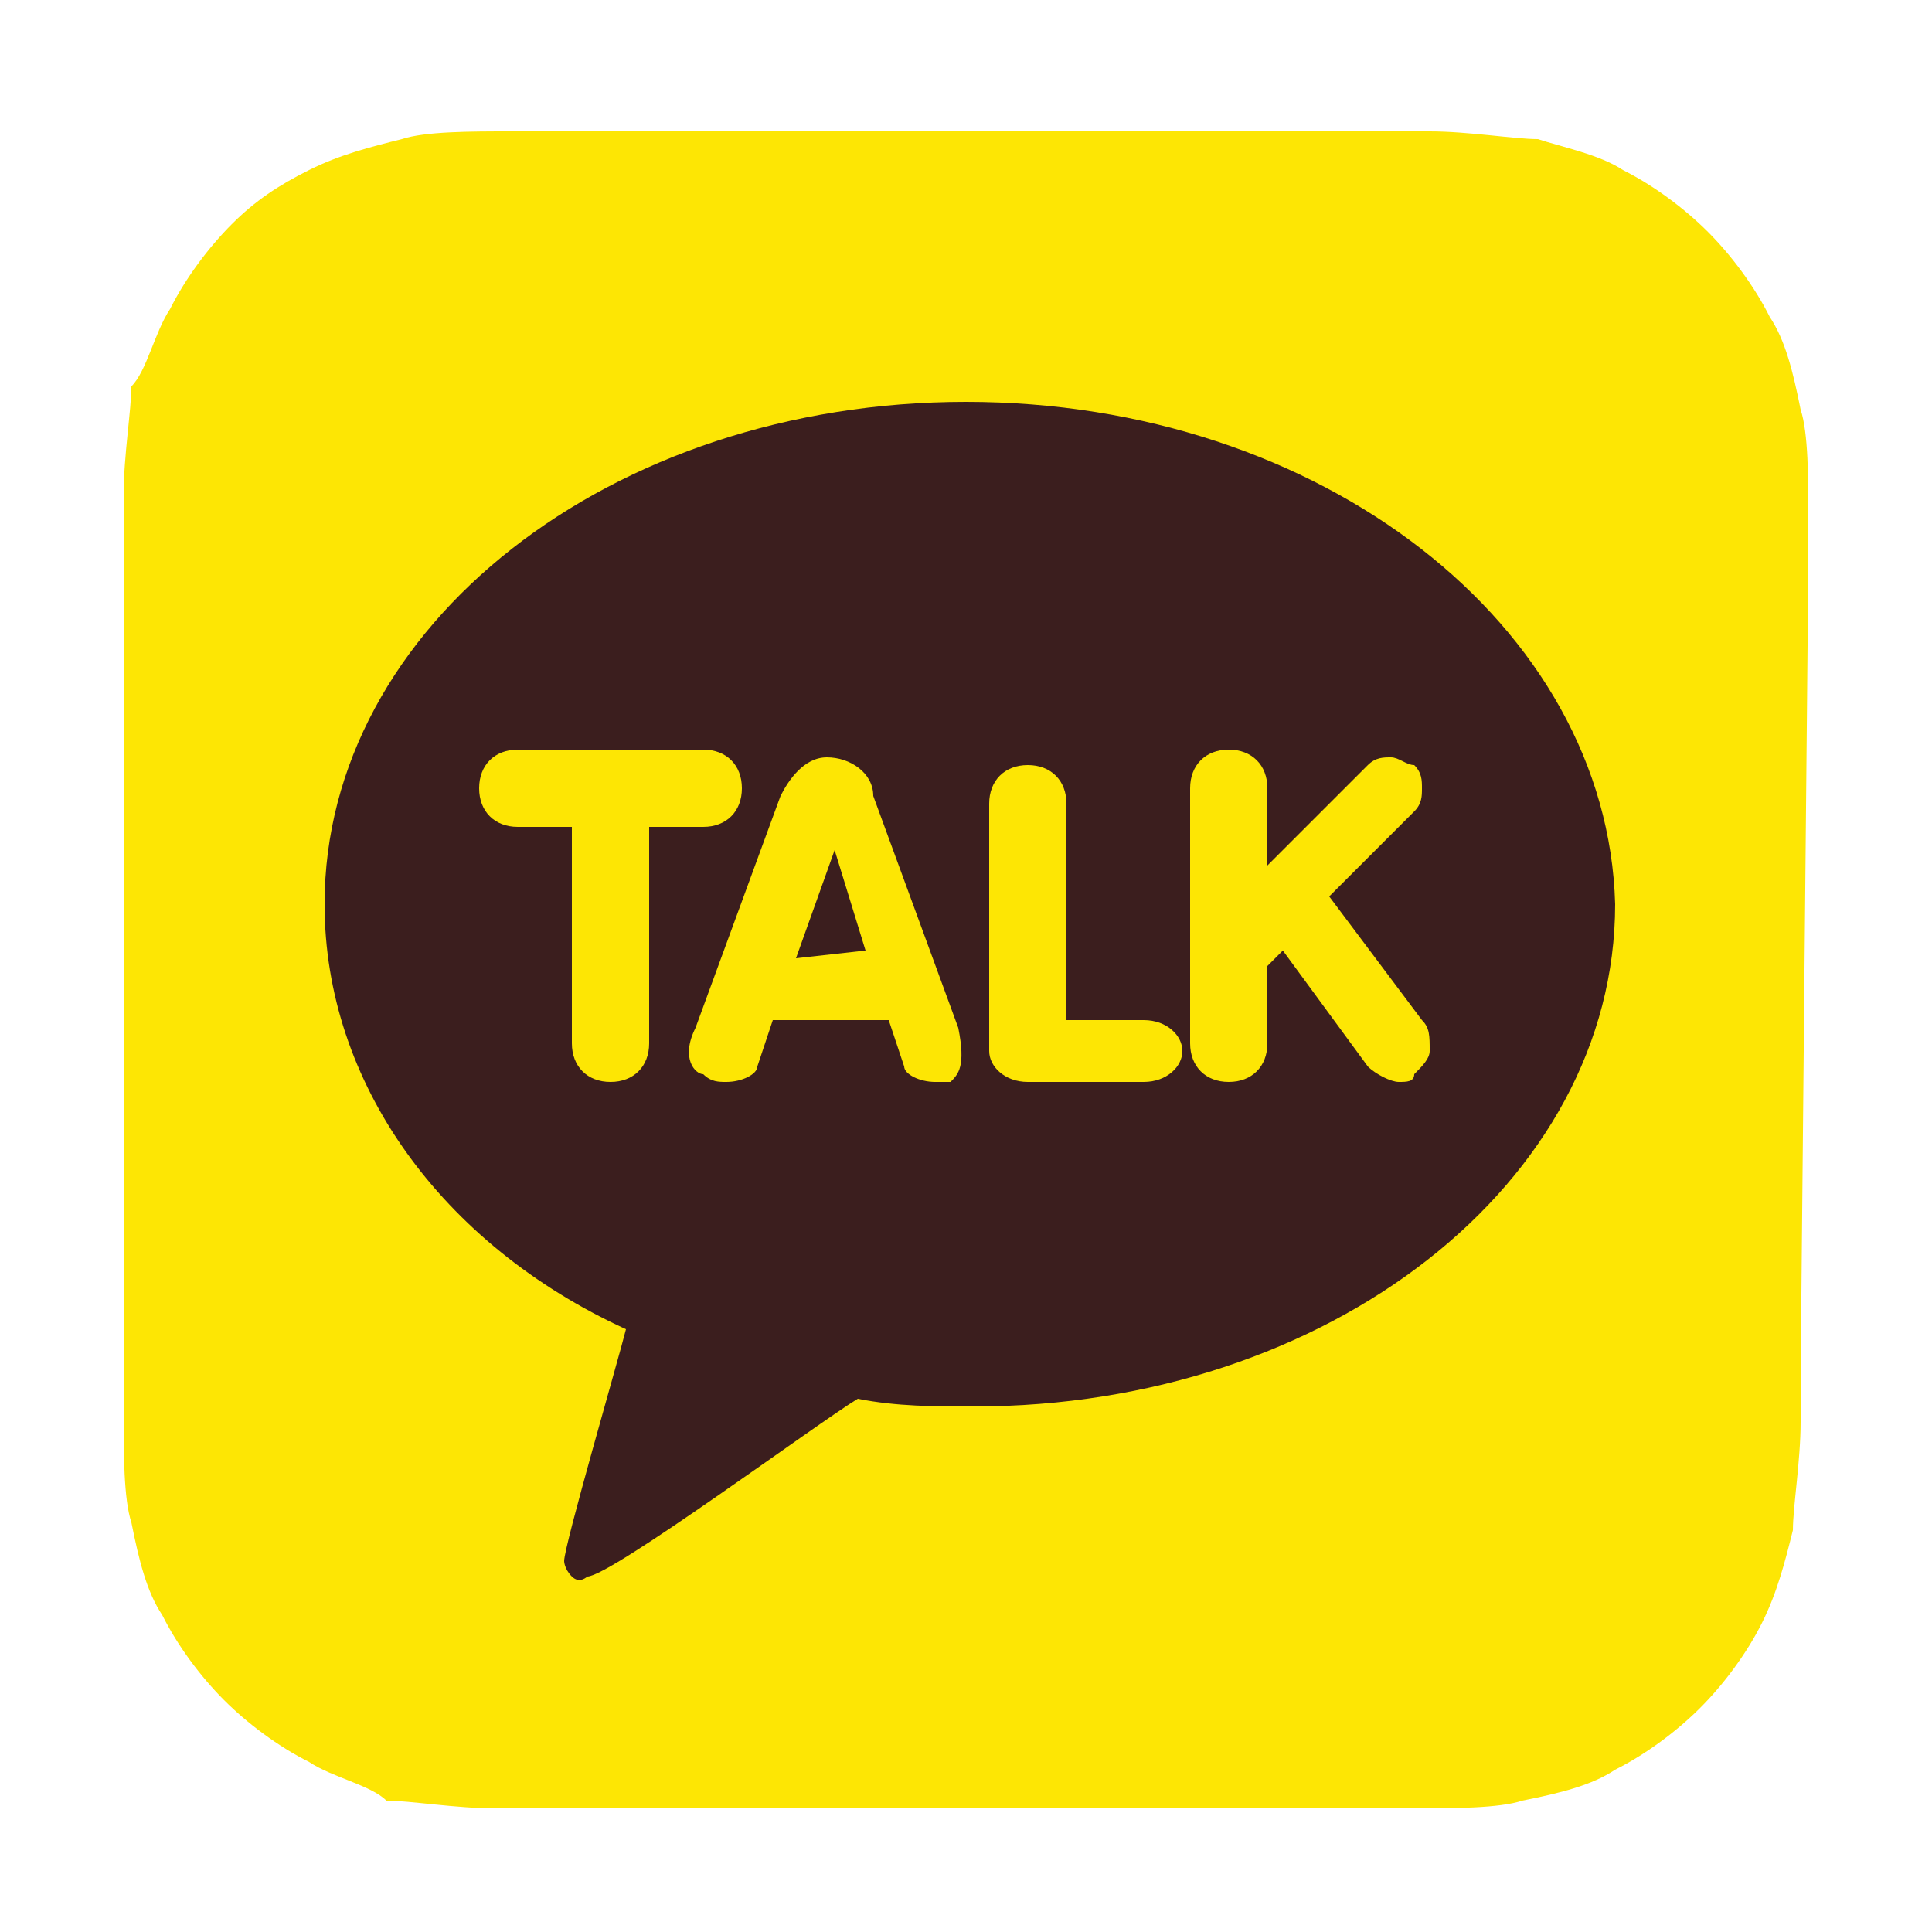<?xml version="1.0" encoding="utf-8"?>
<!-- Generator: Adobe Illustrator 21.0.2, SVG Export Plug-In . SVG Version: 6.00 Build 0)  -->
<svg version="1.1" id="Layer_1" xmlns="http://www.w3.org/2000/svg" xmlns:xlink="http://www.w3.org/1999/xlink" x="0px" y="0px"
	 viewBox="0 0 25 25" style="enable-background:new 0 0 25 25;" xml:space="preserve">
<style type="text/css">
	.st0{fill:#FACCD0;}
	.st1{fill:#F15C69;}
	.st2{fill:#B6DDA2;}
	.st3{fill:#6DBC45;}
	.st4{fill:#D7E8F9;}
	.st5{fill:#4494E7;}
	.st6{fill:#F5CDA5;}
	.st7{fill:#E6831F;}
	.st8{fill:#BDB5F0;}
	.st9{fill:#665DA3;}
	.st10{fill:#E80014;}
	.st11{fill:#6F8695;}
	.st12{fill:#49AB17;}
	.st13{fill:#FFFFFF;}
	.st14{fill:url(#SVGID_1_);}
	.st15{fill:#665CAC;}
	.st16{fill:url(#a_4_);}
	.st17{opacity:0.99;fill:#FFFFFF;}
	.st18{fill:#1AD14D;}
	.st19{fill:url(#SVGID_2_);}
	.st20{fill:url(#SVGID_3_);}
	.st21{fill:#FDE604;}
	.st22{fill:#3B1E1E;}
	.st23{fill:#6AD124;}
	.st24{fill:#FFFC00;}
	.st25{fill:#020202;}
	.st26{fill:none;}
	.st27{fill:url(#SVGID_4_);}
	.st28{fill:url(#SVGID_5_);}
	.st29{opacity:0.28;}
	.st30{fill:#129B58;}
	.st31{fill:#E5E5E5;}
	.st32{fill:url(#SVGID_6_);}
	.st33{fill:url(#a_5_);}
	.st34{fill:url(#SVGID_7_);}
	.st35{fill:url(#SVGID_8_);}
	.st36{fill:url(#SVGID_9_);}
	.st37{fill:url(#SVGID_10_);}
	.st38{fill:#9FA6EA;}
	.st39{fill:#6772E5;}
	.st40{fill:#F2F2F2;}
	.st41{fill:#F14336;}
	.st42{fill:#D32E2A;}
	.st43{fill:#1DA1F2;}
	.st44{fill:#CC2028;}
	.st45{fill:#7E3EC9;}
	.st46{fill:#007BB6;}
	.st47{fill:#4867AA;}
</style>
<g>
	<g>
		<g>
			<path id="a_2_" class="st21" d="M23.3,17.8c0,0.1,0,0.4,0,0.6c0,0.5-0.1,1.1-0.1,1.4c-0.1,0.4-0.2,0.8-0.4,1.2
				c-0.2,0.4-0.5,0.8-0.8,1.1c-0.3,0.3-0.7,0.6-1.1,0.8c-0.3,0.2-0.7,0.3-1.2,0.4c-0.3,0.1-0.9,0.1-1.4,0.1c-0.2,0-0.5,0-0.6,0
				l-10.7,0c-0.1,0-0.4,0-0.6,0c-0.5,0-1.1-0.1-1.4-0.1C4.8,23.1,4.3,23,4,22.8c-0.4-0.2-0.8-0.5-1.1-0.8c-0.3-0.3-0.6-0.7-0.8-1.1
				c-0.2-0.3-0.3-0.7-0.4-1.2c-0.1-0.3-0.1-0.9-0.1-1.4c0-0.2,0-0.5,0-0.6l0-10.7c0-0.1,0-0.4,0-0.6c0-0.5,0.1-1.1,0.1-1.4
				C1.9,4.8,2,4.3,2.2,4c0.2-0.4,0.5-0.8,0.8-1.1C3.3,2.6,3.6,2.4,4,2.2C4.4,2,4.8,1.9,5.2,1.8c0.3-0.1,0.9-0.1,1.4-0.1
				c0.2,0,0.5,0,0.6,0l10.7,0c0.1,0,0.4,0,0.6,0c0.5,0,1.1,0.1,1.4,0.1C20.2,1.9,20.7,2,21,2.2c0.4,0.2,0.8,0.5,1.1,0.8
				c0.3,0.3,0.6,0.7,0.8,1.1c0.2,0.3,0.3,0.7,0.4,1.2c0.1,0.3,0.1,0.9,0.1,1.4c0,0.2,0,0.5,0,0.6L23.3,17.8L23.3,17.8z"/>
		</g>
		<g>
			<path class="st22" d="M12.5,5.2c-4.6,0-8.3,2.9-8.3,6.5c0,2.3,1.5,4.4,3.9,5.5c-0.1,0.4-0.8,2.8-0.8,3c0,0,0,0.1,0.1,0.2
				c0.1,0.1,0.2,0,0.2,0c0.3,0,3-2,3.5-2.3c0.5,0.1,1,0.1,1.5,0.1c4.6,0,8.3-2.9,8.3-6.5C20.8,8.1,17.1,5.2,12.5,5.2L12.5,5.2z"/>
			<path class="st21" d="M7.9,14c-0.3,0-0.5-0.2-0.5-0.5v-2.8H6.7c-0.3,0-0.5-0.2-0.5-0.5s0.2-0.5,0.5-0.5h2.4
				c0.3,0,0.5,0.2,0.5,0.5s-0.2,0.5-0.5,0.5H8.4v2.8C8.4,13.8,8.2,14,7.9,14z M12.1,14c-0.2,0-0.4-0.1-0.4-0.2l-0.2-0.6l-1.5,0
				l-0.2,0.6c0,0.1-0.2,0.2-0.4,0.2c-0.1,0-0.2,0-0.3-0.1C9,13.9,8.8,13.7,9,13.3l1.1-3c0.1-0.2,0.3-0.5,0.6-0.5
				c0.3,0,0.6,0.2,0.6,0.5l1.1,3c0.1,0.5,0,0.6-0.1,0.7C12.3,14,12.2,14,12.1,14L12.1,14L12.1,14z M11.2,12.3L10.8,11l-0.5,1.4
				L11.2,12.3L11.2,12.3z M13.3,14c-0.3,0-0.5-0.2-0.5-0.4v-3.2c0-0.3,0.2-0.5,0.5-0.5c0.3,0,0.5,0.2,0.5,0.5v2.8h1
				c0.3,0,0.5,0.2,0.5,0.4S15.1,14,14.8,14H13.3z M15.9,14c-0.3,0-0.5-0.2-0.5-0.5v-3.3c0-0.3,0.2-0.5,0.5-0.5s0.5,0.2,0.5,0.5v1
				l1.3-1.3c0.1-0.1,0.2-0.1,0.3-0.1c0.1,0,0.2,0.1,0.3,0.1c0.1,0.1,0.1,0.2,0.1,0.3c0,0.1,0,0.2-0.1,0.3l-1.1,1.1l1.2,1.6
				c0.1,0.1,0.1,0.2,0.1,0.4c0,0.1-0.1,0.2-0.2,0.3C18.3,14,18.2,14,18.1,14c-0.1,0-0.3-0.1-0.4-0.2l-1.1-1.5l-0.2,0.2v1
				C16.4,13.8,16.2,14,15.9,14L15.9,14z"/>
		</g>
	</g>
</g>
</svg>
